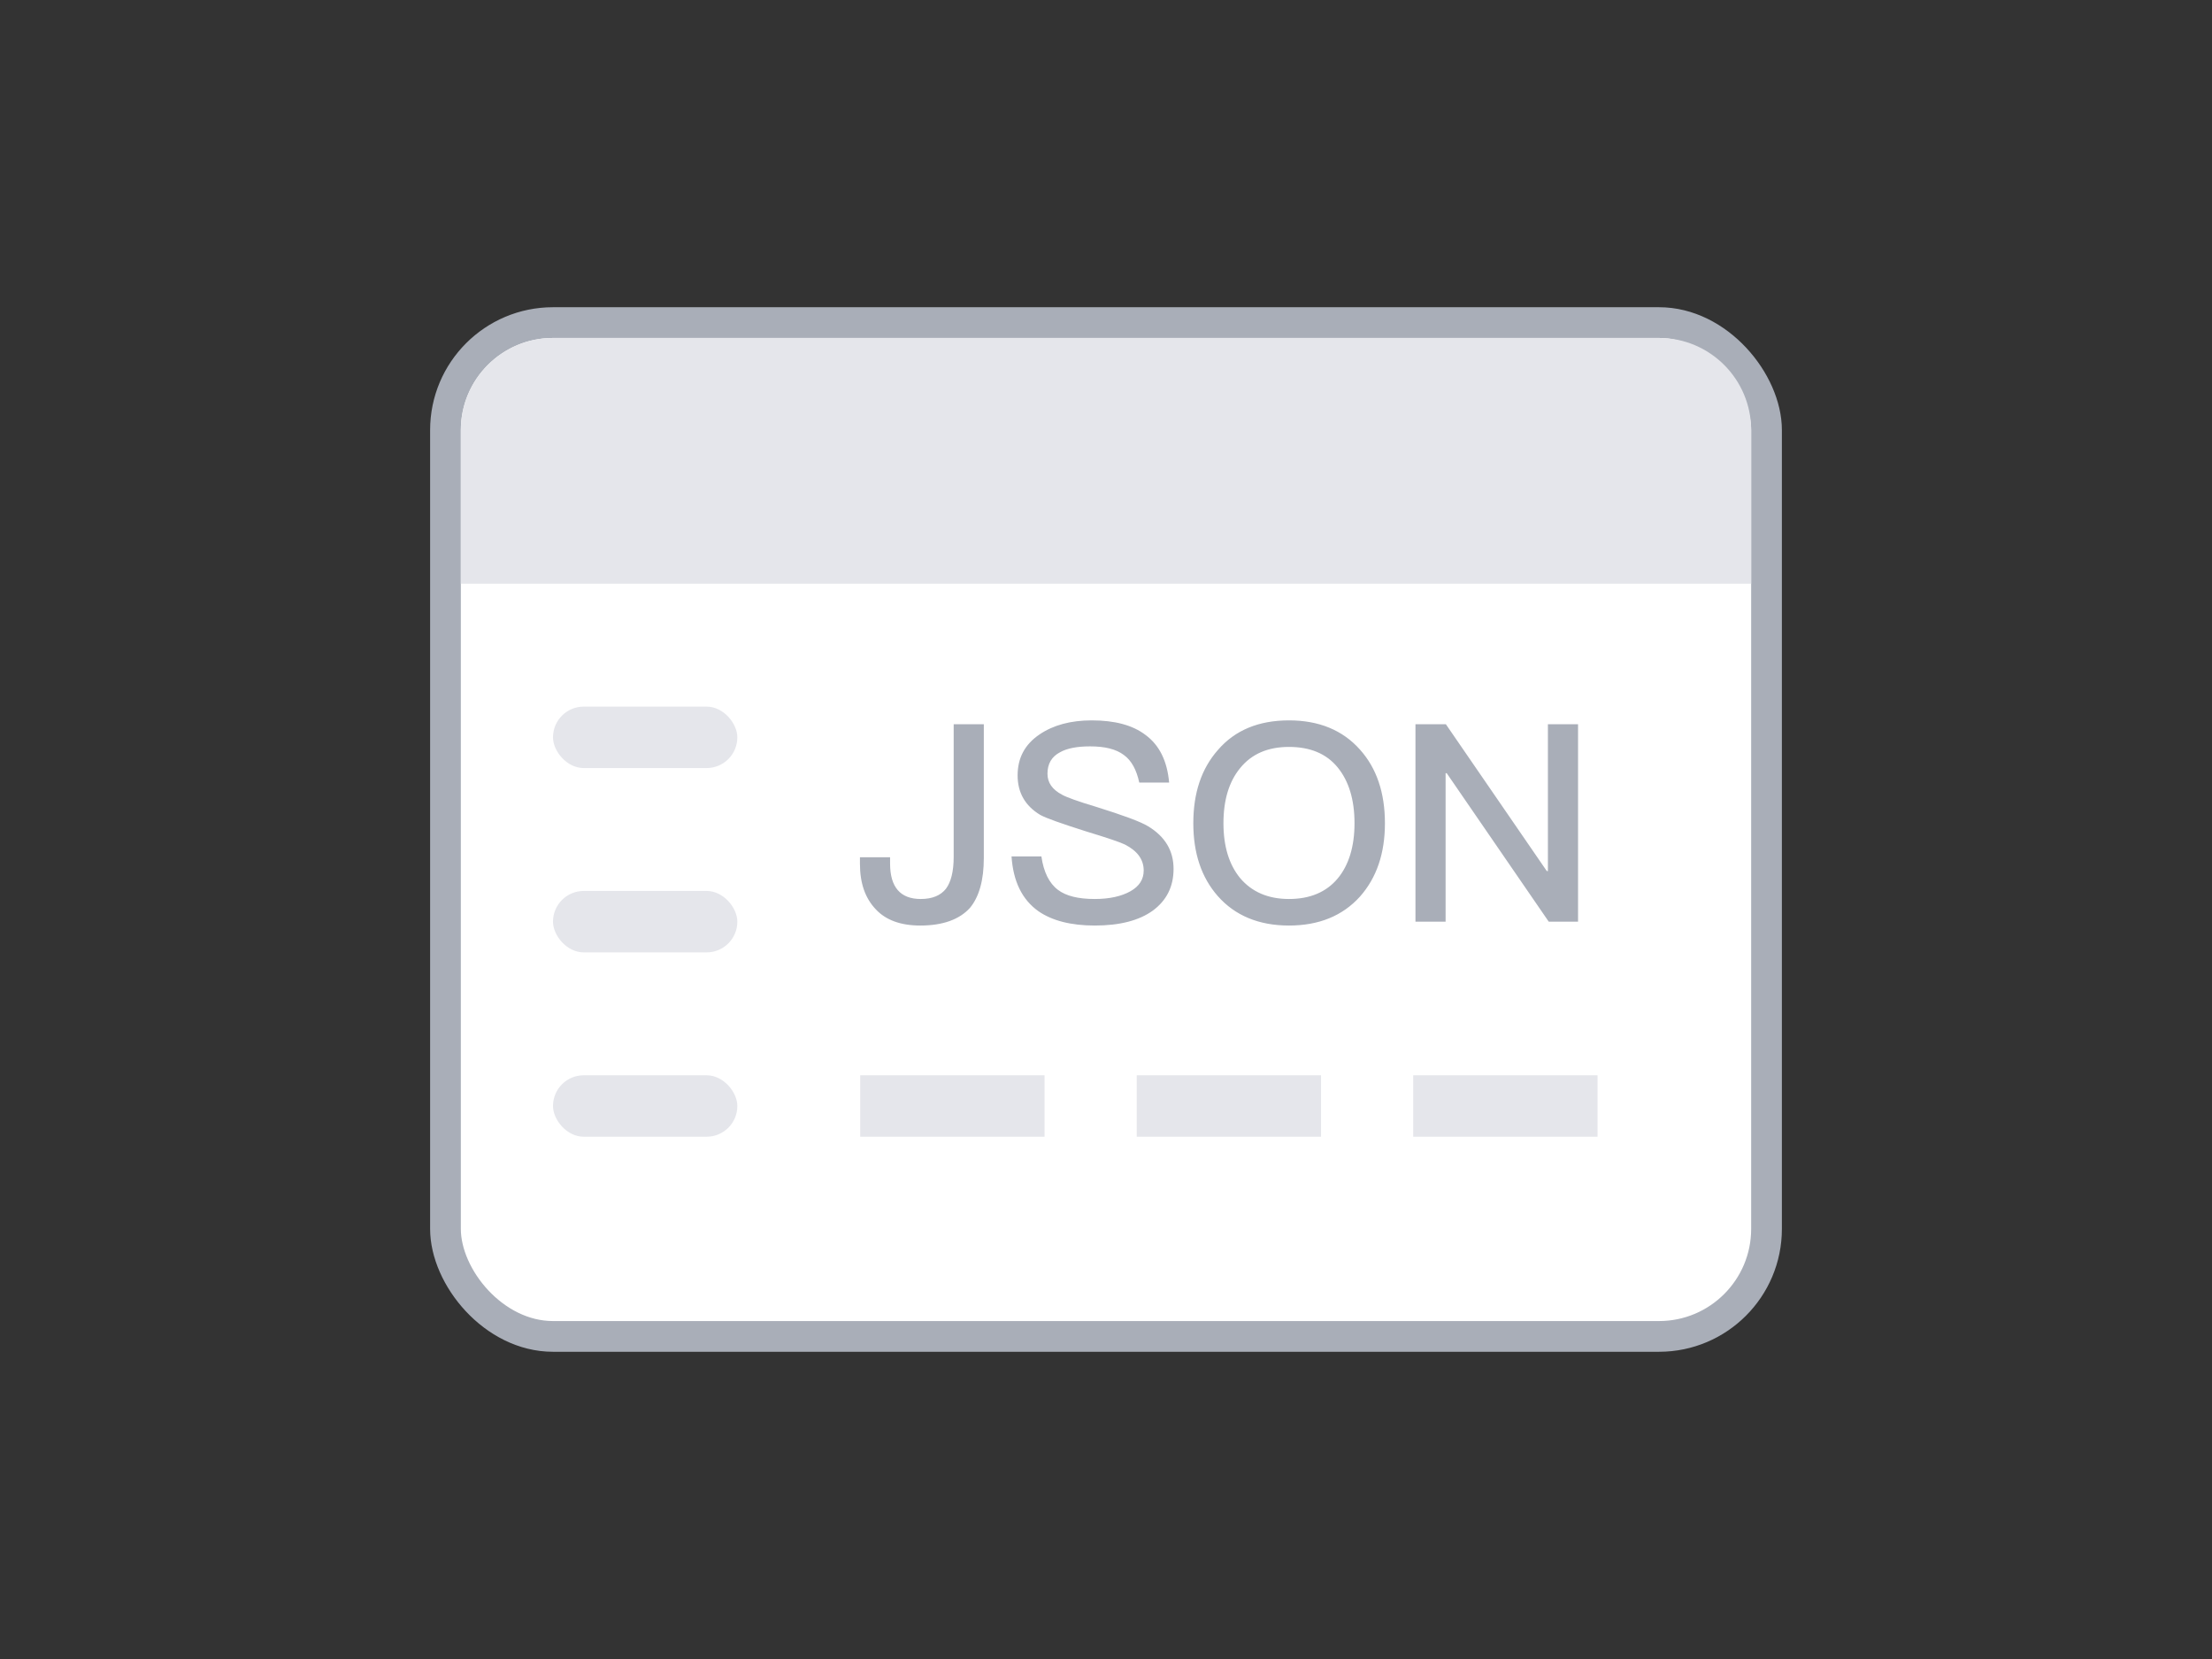 <svg width="72" height="54" viewBox="0 0 72 54" fill="none" xmlns="http://www.w3.org/2000/svg">
<rect x="0" y="0" width="72" height="54" fill="#333333" stroke="none"/>
<path d="M47.222 25.009C47.417 24.814 47.734 24.814 47.929 25.009L50.109 27.189L52.227 25.072C52.422 24.877 52.739 24.877 52.934 25.072L53.287 25.425C53.483 25.621 53.483 25.937 53.287 26.132L50.459 28.961C50.264 29.156 49.947 29.156 49.752 28.961L49.398 28.607C49.381 28.59 49.365 28.571 49.35 28.552L46.868 26.07C46.673 25.875 46.673 25.558 46.868 25.363L47.222 25.009Z" fill="#A9AEB8"/>
<rect x="14.5" y="10.5" width="43" height="33" rx="3.5" fill="white" stroke="#A9AEB8"/>
<rect x="18" y="23" width="6" height="2" rx="1" fill="#E5E6EB"/>
<rect x="18" y="29" width="6" height="2" rx="1" fill="#E5E6EB"/>
<rect x="18" y="35" width="6" height="2" rx="1" fill="#E5E6EB"/>
<rect x="28" y="35" width="6" height="2" fill="#E5E6EB"/>
<rect x="37" y="35" width="6" height="2" fill="#E5E6EB"/>
<rect x="46" y="35" width="6" height="2" fill="#E5E6EB"/>
<path d="M15 14C15 12.343 16.343 11 18 11H54C55.657 11 57 12.343 57 14V19H15V14Z" fill="#E5E6EB"/>
<path d="M31.042 23.574H32.023V27.93C32.023 28.65 31.87 29.19 31.573 29.55C31.231 29.928 30.691 30.126 29.953 30.126C29.314 30.126 28.828 29.946 28.504 29.595C28.162 29.235 27.991 28.749 27.991 28.119V27.903H28.972V28.11C28.972 28.875 29.305 29.262 29.971 29.262C30.349 29.262 30.619 29.145 30.79 28.929C30.952 28.713 31.042 28.371 31.042 27.894V23.574ZM35.535 23.448C36.282 23.448 36.867 23.601 37.29 23.925C37.74 24.258 37.992 24.771 38.055 25.473H37.083C36.993 25.059 36.831 24.753 36.579 24.573C36.327 24.384 35.967 24.294 35.481 24.294C35.058 24.294 34.734 24.357 34.509 24.483C34.23 24.627 34.095 24.861 34.095 25.185C34.095 25.473 34.248 25.698 34.572 25.869C34.716 25.95 35.085 26.085 35.688 26.265C36.552 26.535 37.119 26.742 37.371 26.895C37.92 27.228 38.199 27.687 38.199 28.281C38.199 28.857 37.974 29.307 37.524 29.64C37.074 29.964 36.444 30.126 35.634 30.126C34.851 30.126 34.239 29.964 33.798 29.658C33.267 29.28 32.979 28.686 32.925 27.876H33.897C33.969 28.38 34.149 28.749 34.437 28.965C34.698 29.163 35.094 29.262 35.634 29.262C36.12 29.262 36.507 29.172 36.795 29.01C37.083 28.848 37.227 28.623 37.227 28.335C37.227 27.975 37.02 27.696 36.615 27.489C36.471 27.417 36.048 27.273 35.337 27.057C34.545 26.805 34.059 26.634 33.861 26.526C33.366 26.229 33.123 25.797 33.123 25.239C33.123 24.672 33.357 24.231 33.834 23.907C34.284 23.601 34.851 23.448 35.535 23.448ZM41.956 23.448C42.928 23.448 43.702 23.763 44.269 24.402C44.809 25.005 45.079 25.806 45.079 26.796C45.079 27.777 44.809 28.569 44.269 29.181C43.702 29.811 42.928 30.126 41.956 30.126C40.975 30.126 40.201 29.802 39.643 29.172C39.103 28.56 38.842 27.768 38.842 26.796C38.842 25.815 39.103 25.023 39.643 24.411C40.201 23.763 40.975 23.448 41.956 23.448ZM41.956 24.312C41.272 24.312 40.741 24.537 40.363 25.005C40.003 25.446 39.823 26.04 39.823 26.796C39.823 27.543 40.003 28.137 40.363 28.578C40.741 29.028 41.272 29.262 41.956 29.262C42.64 29.262 43.171 29.037 43.54 28.596C43.9 28.164 44.089 27.561 44.089 26.796C44.089 26.022 43.9 25.419 43.54 24.978C43.171 24.528 42.64 24.312 41.956 24.312ZM46.073 23.574H47.063L50.348 28.353H50.384V23.574H51.365V30H50.411L47.09 25.167H47.054V30H46.073V23.574Z" fill="#A9AEB8"/>
</svg>
